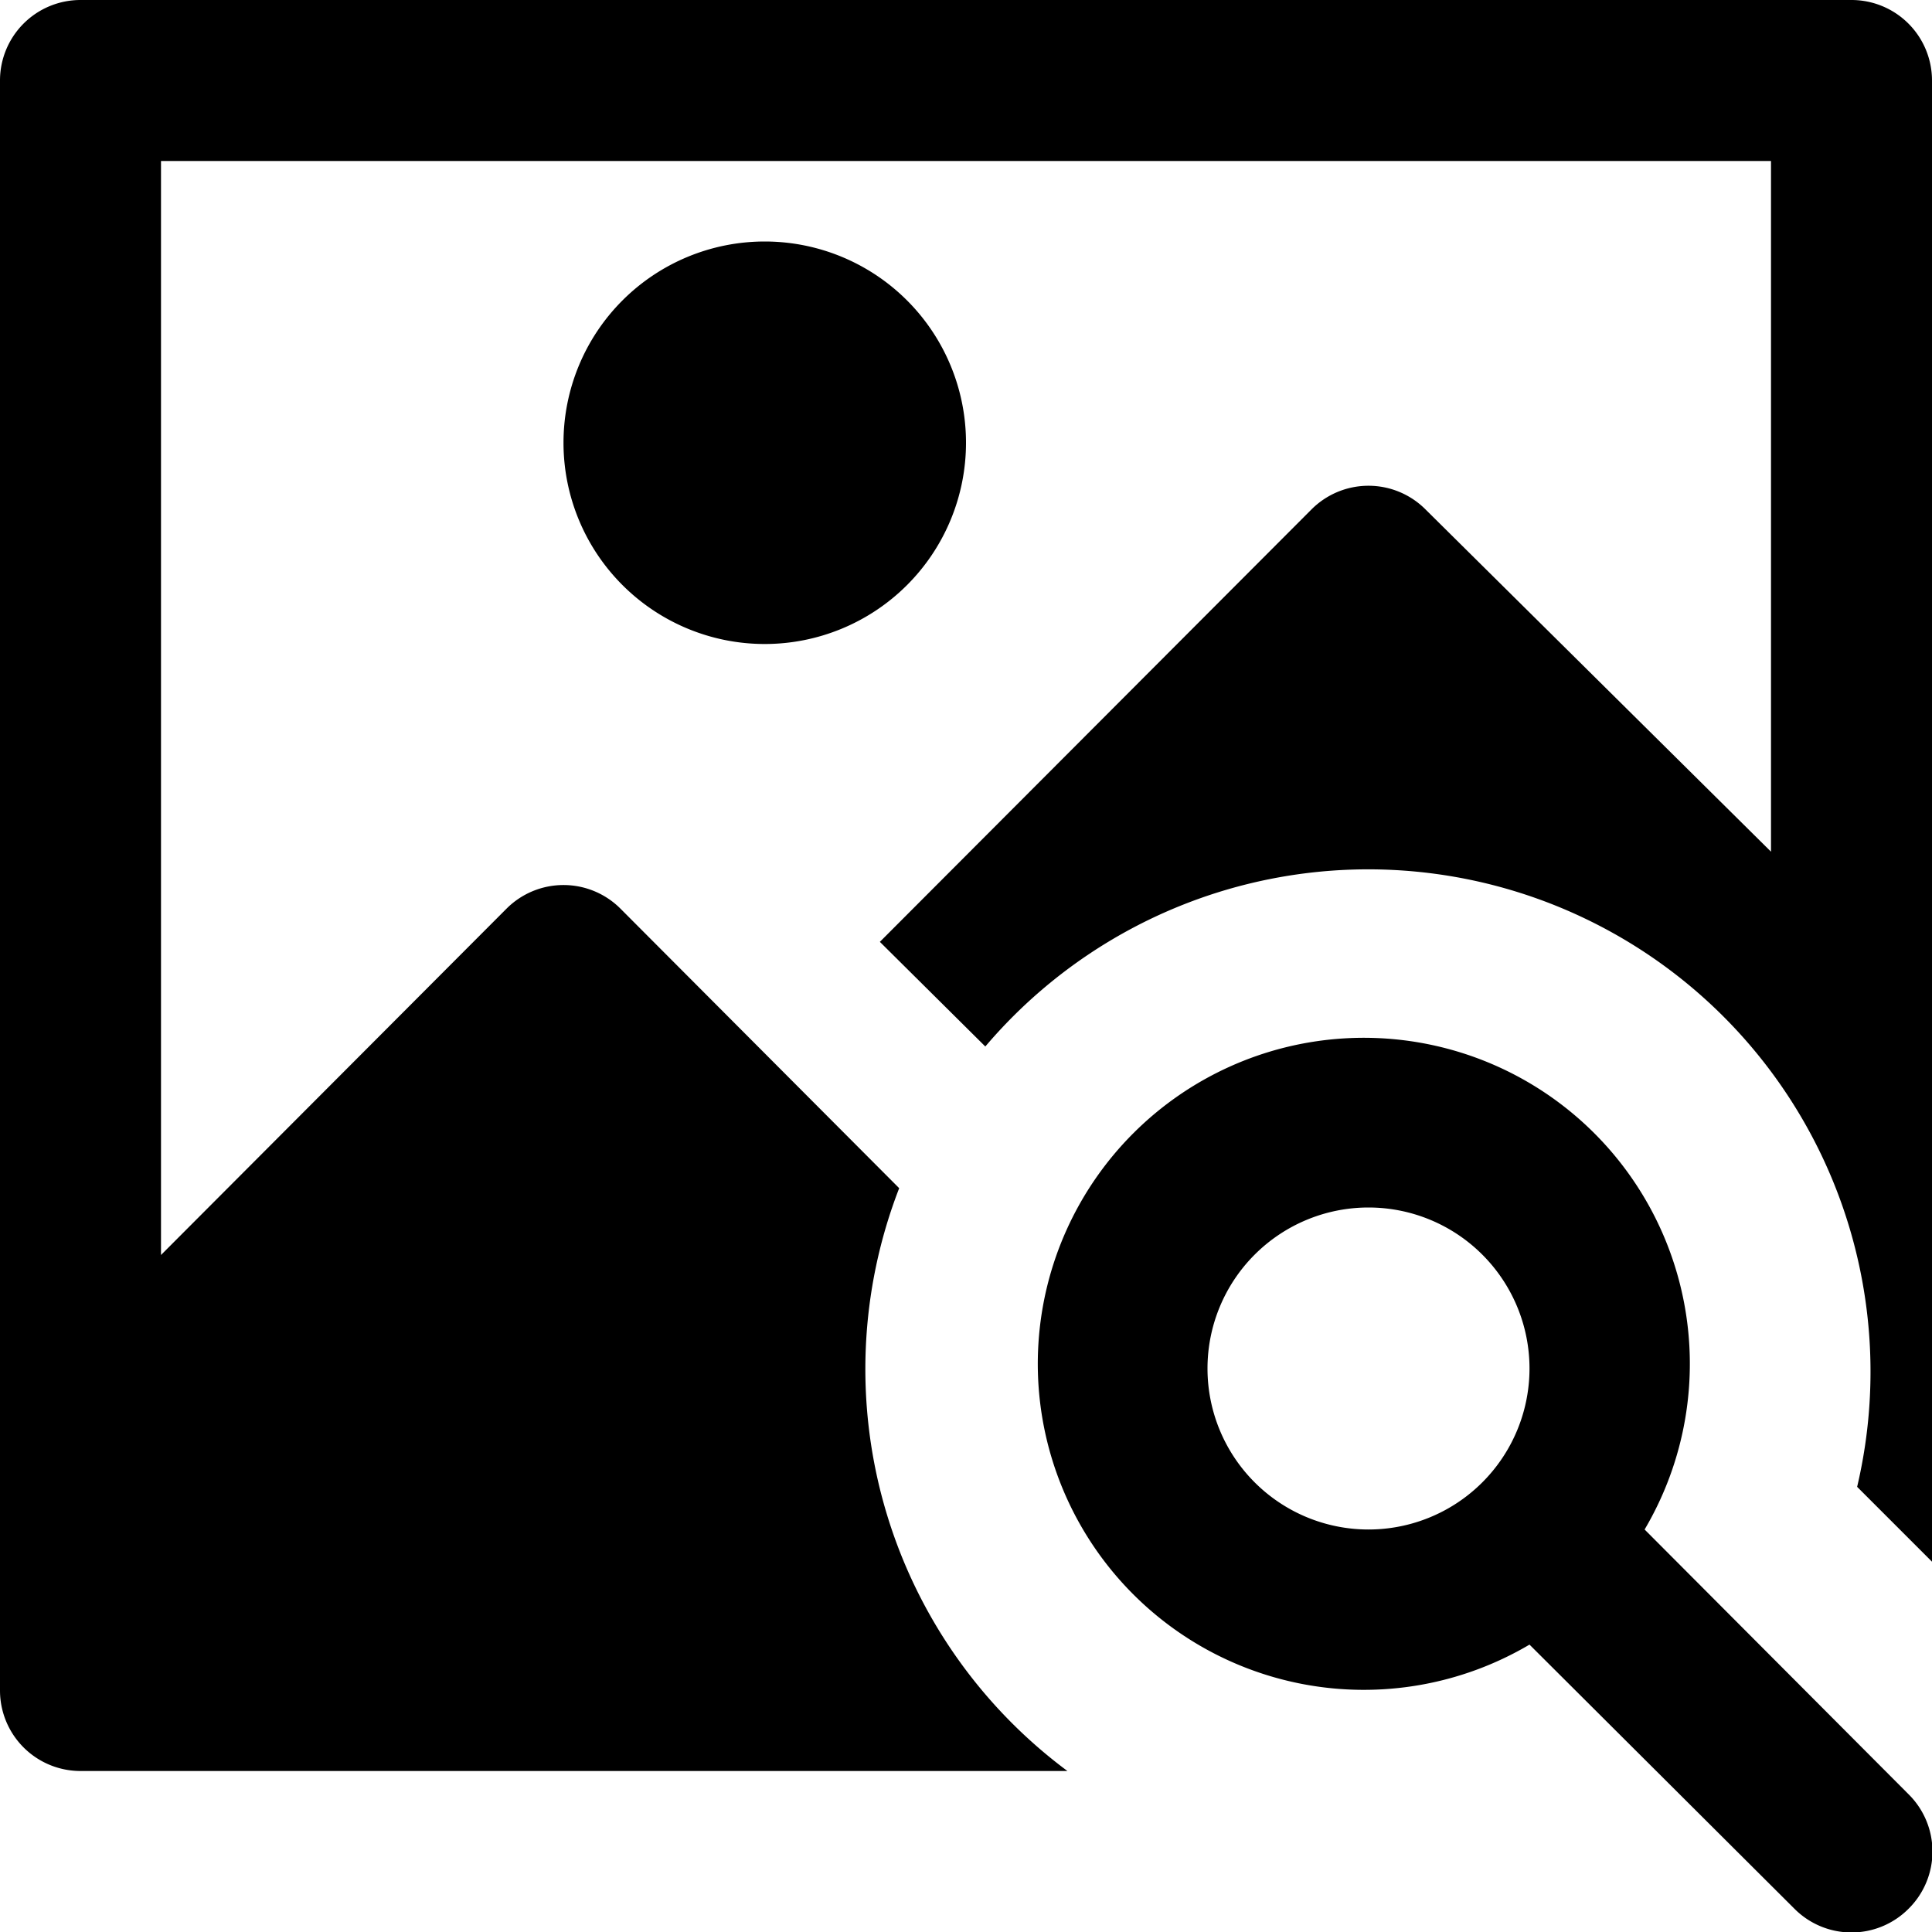 <svg xmlns="http://www.w3.org/2000/svg" width="24" height="24" viewBox="0 0 24 24"><g id="ico-image-search-24"><path d="M24,1V19.4l-.93-.93A6.24,6.24,0,0,0,12.24,13l-1.31-1.3,5.36-5.37a1,1,0,0,1,1.42,0L22,10.58V2H2V15.59l4.29-4.3a1,1,0,0,1,1.42,0l3.46,3.47A6.22,6.22,0,0,0,13.26,22H1a1,1,0,0,1-1-1V1A1,1,0,0,1,1,0H23A1,1,0,0,1,24,1ZM9.5,3A2.5,2.5,0,1,0,12,5.5,2.5,2.5,0,0,0,9.5,3ZM23.71,22.29a1,1,0,0,1,0,1.42,1,1,0,0,1-1.42,0L19,20.43A4.05,4.05,0,1,1,20.43,19ZM19,17a2,2,0,1,0-2,2A2,2,0,0,0,19,17Z"/></g></svg>